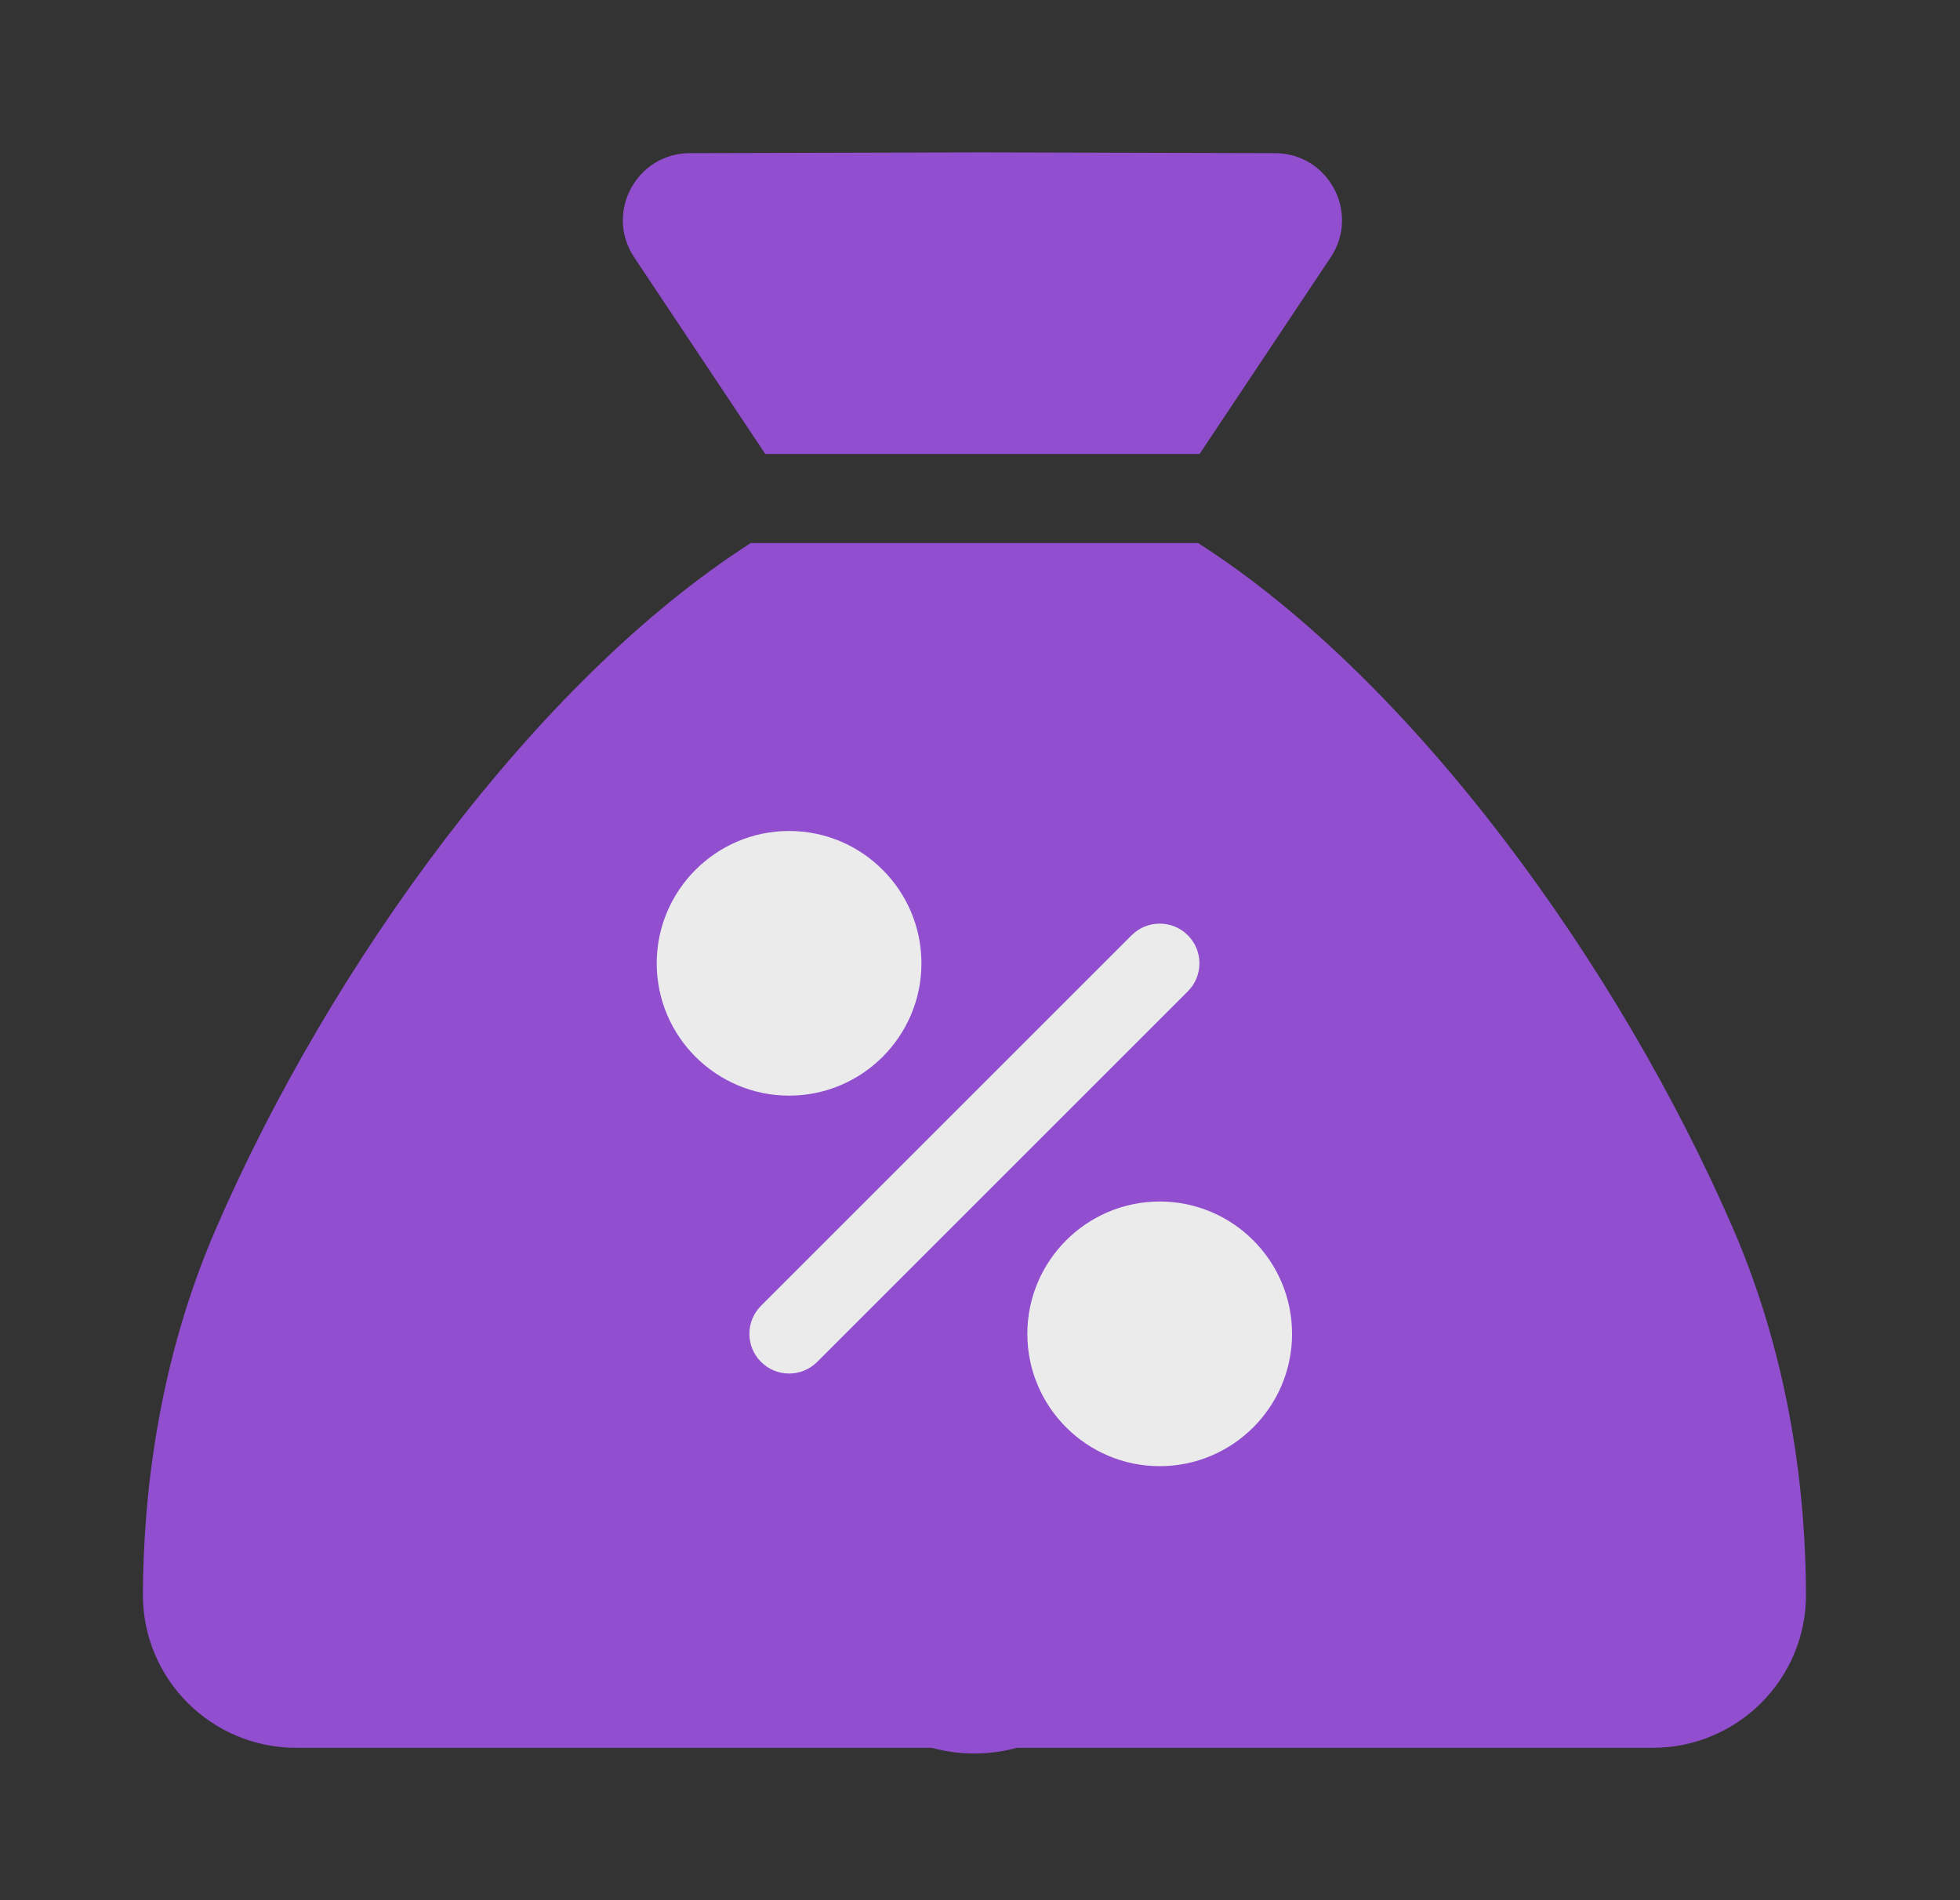<svg width="33" height="32" viewBox="0 0 33 32" fill="none" xmlns="http://www.w3.org/2000/svg">
<rect x="0" y="0" width="33" height="32" fill="#333333" stroke="none"/>
<g opacity="0.9">
<path d="M16.541 2.566H16.535L11.614 2.579C10.714 2.582 10.178 3.586 10.678 4.334L12.885 7.645H16.535H16.547H20.197L22.404 4.334C22.904 3.586 22.368 2.582 21.468 2.579L16.547 2.566H16.541Z" fill="#9B51E0"/>
<path fill-rule="evenodd" clip-rule="evenodd" d="M2.406 26.853C2.413 25.201 2.655 22.948 3.642 20.677C5.552 16.269 9.014 11.465 12.641 9.145H16.535H20.172C23.799 11.465 27.261 16.269 29.174 20.677C30.158 22.948 30.403 25.201 30.407 26.853C30.41 28.279 29.252 29.434 27.825 29.434H16.535H4.988C3.561 29.434 2.403 28.279 2.406 26.853Z" fill="#9B51E0"/>
<circle cx="16.517" cy="19.601" r="8.196" fill="white"/>
<path d="M25.763 19.343C26.305 18.748 26.531 17.923 26.337 17.076C26.144 16.229 25.583 15.583 24.837 15.283C25.067 14.511 24.912 13.67 24.37 12.991C23.829 12.313 23.041 11.975 22.24 12.027C22.113 11.232 21.608 10.542 20.826 10.165C20.044 9.789 19.189 9.824 18.488 10.22C18.029 9.56 17.275 9.156 16.406 9.156C15.537 9.156 14.783 9.559 14.324 10.22C13.622 9.823 12.768 9.789 11.986 10.165C11.204 10.542 10.699 11.232 10.572 12.027C9.77 11.974 8.983 12.312 8.442 12.991C7.9 13.67 7.745 14.512 7.975 15.283C7.229 15.584 6.668 16.229 6.474 17.076C6.281 17.922 6.507 18.748 7.049 19.343C6.507 19.938 6.281 20.762 6.474 21.61C6.668 22.456 7.229 23.102 7.975 23.403C7.745 24.174 7.9 25.015 8.442 25.694C8.983 26.373 9.771 26.709 10.572 26.659C10.699 27.453 11.204 28.144 11.986 28.521C12.768 28.897 13.623 28.862 14.324 28.465C14.783 29.126 15.537 29.53 16.406 29.53C17.275 29.529 18.029 29.126 18.488 28.465C19.189 28.861 20.044 28.897 20.826 28.521C21.608 28.144 22.113 27.453 22.24 26.659C23.041 26.708 23.829 26.373 24.37 25.694C24.912 25.015 25.067 24.174 24.837 23.403C25.583 23.102 26.144 22.456 26.337 21.61C26.531 20.763 26.305 19.938 25.763 19.343ZM11.057 16.223C11.057 14.994 12.057 13.994 13.286 13.994C14.515 13.994 15.514 14.994 15.514 16.223C15.514 17.451 14.515 18.451 13.286 18.451C12.057 18.451 11.057 17.451 11.057 16.223ZM13.759 22.935C13.628 23.066 13.457 23.131 13.286 23.131C13.115 23.131 12.944 23.066 12.813 22.935C12.552 22.674 12.552 22.251 12.813 21.99L19.053 15.75C19.314 15.489 19.738 15.489 19.999 15.75C20.26 16.011 20.26 16.434 19.999 16.695L13.759 22.935ZM19.526 24.691C18.297 24.691 17.297 23.691 17.297 22.463C17.297 21.234 18.297 20.234 19.526 20.234C20.755 20.234 21.754 21.234 21.754 22.463C21.754 23.691 20.755 24.691 19.526 24.691Z" fill="#9B51E0"/>
</g>
</svg>
